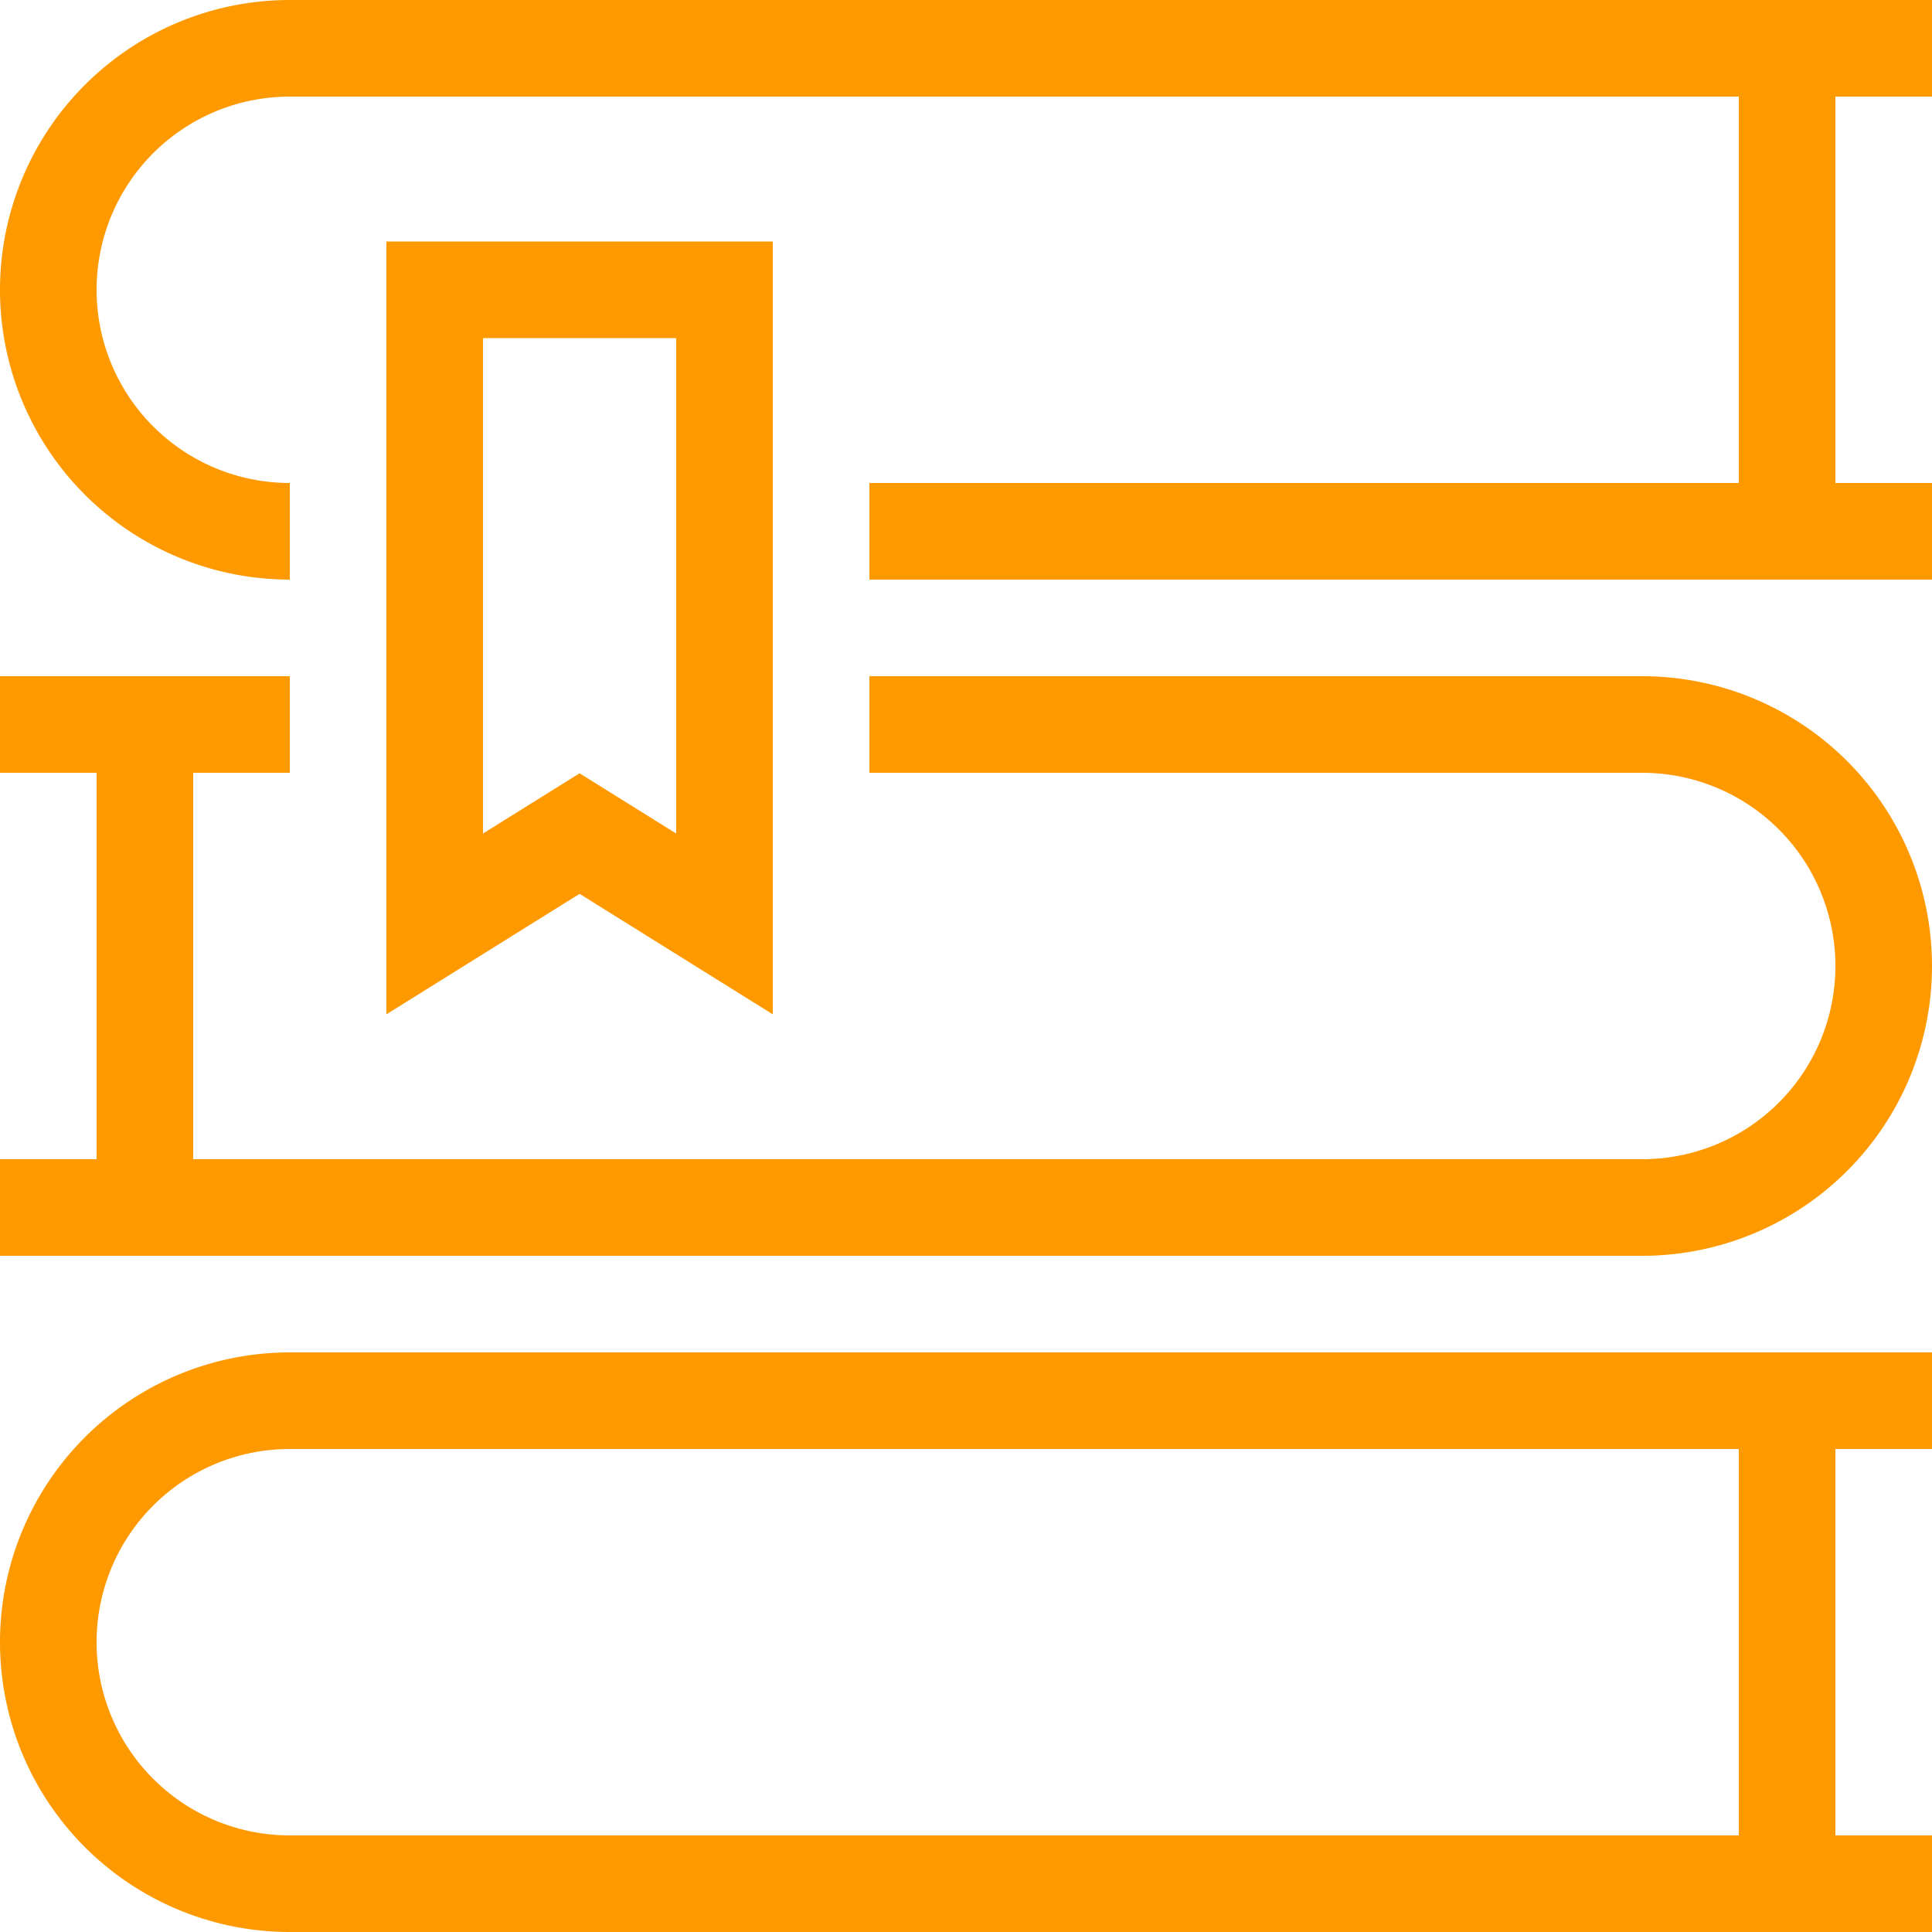 <svg xmlns="http://www.w3.org/2000/svg" preserveAspectRatio="xMidYMid" width="40" height="40" viewBox="0 0 40 40"><defs><style>.books-i{fill:#f90;fill-rule:evenodd}</style></defs><path d="M40 38v2H6a6 6 0 0 1 0-12h34v2h-2v8h2zm-4-8H6a4 4 0 0 0 0 8h30v-8zm-2-4H0v-2h2v-8H0v-2h6v2H4v8h30a4 4 0 0 0 0-8H18v-2h16a6 6 0 1 1 0 12zM16 5v16.001l-4-2.495-4 2.495V5h8zm-6 12.257l2-1.247 2 1.247V7h-4v10.257zM18 10h18V2H6a4 4 0 0 0 0 8v2A6 6 0 1 1 6 0h34v2h-2v8h2v2H18v-2z" class="seopult-icon books-i"/></svg>
